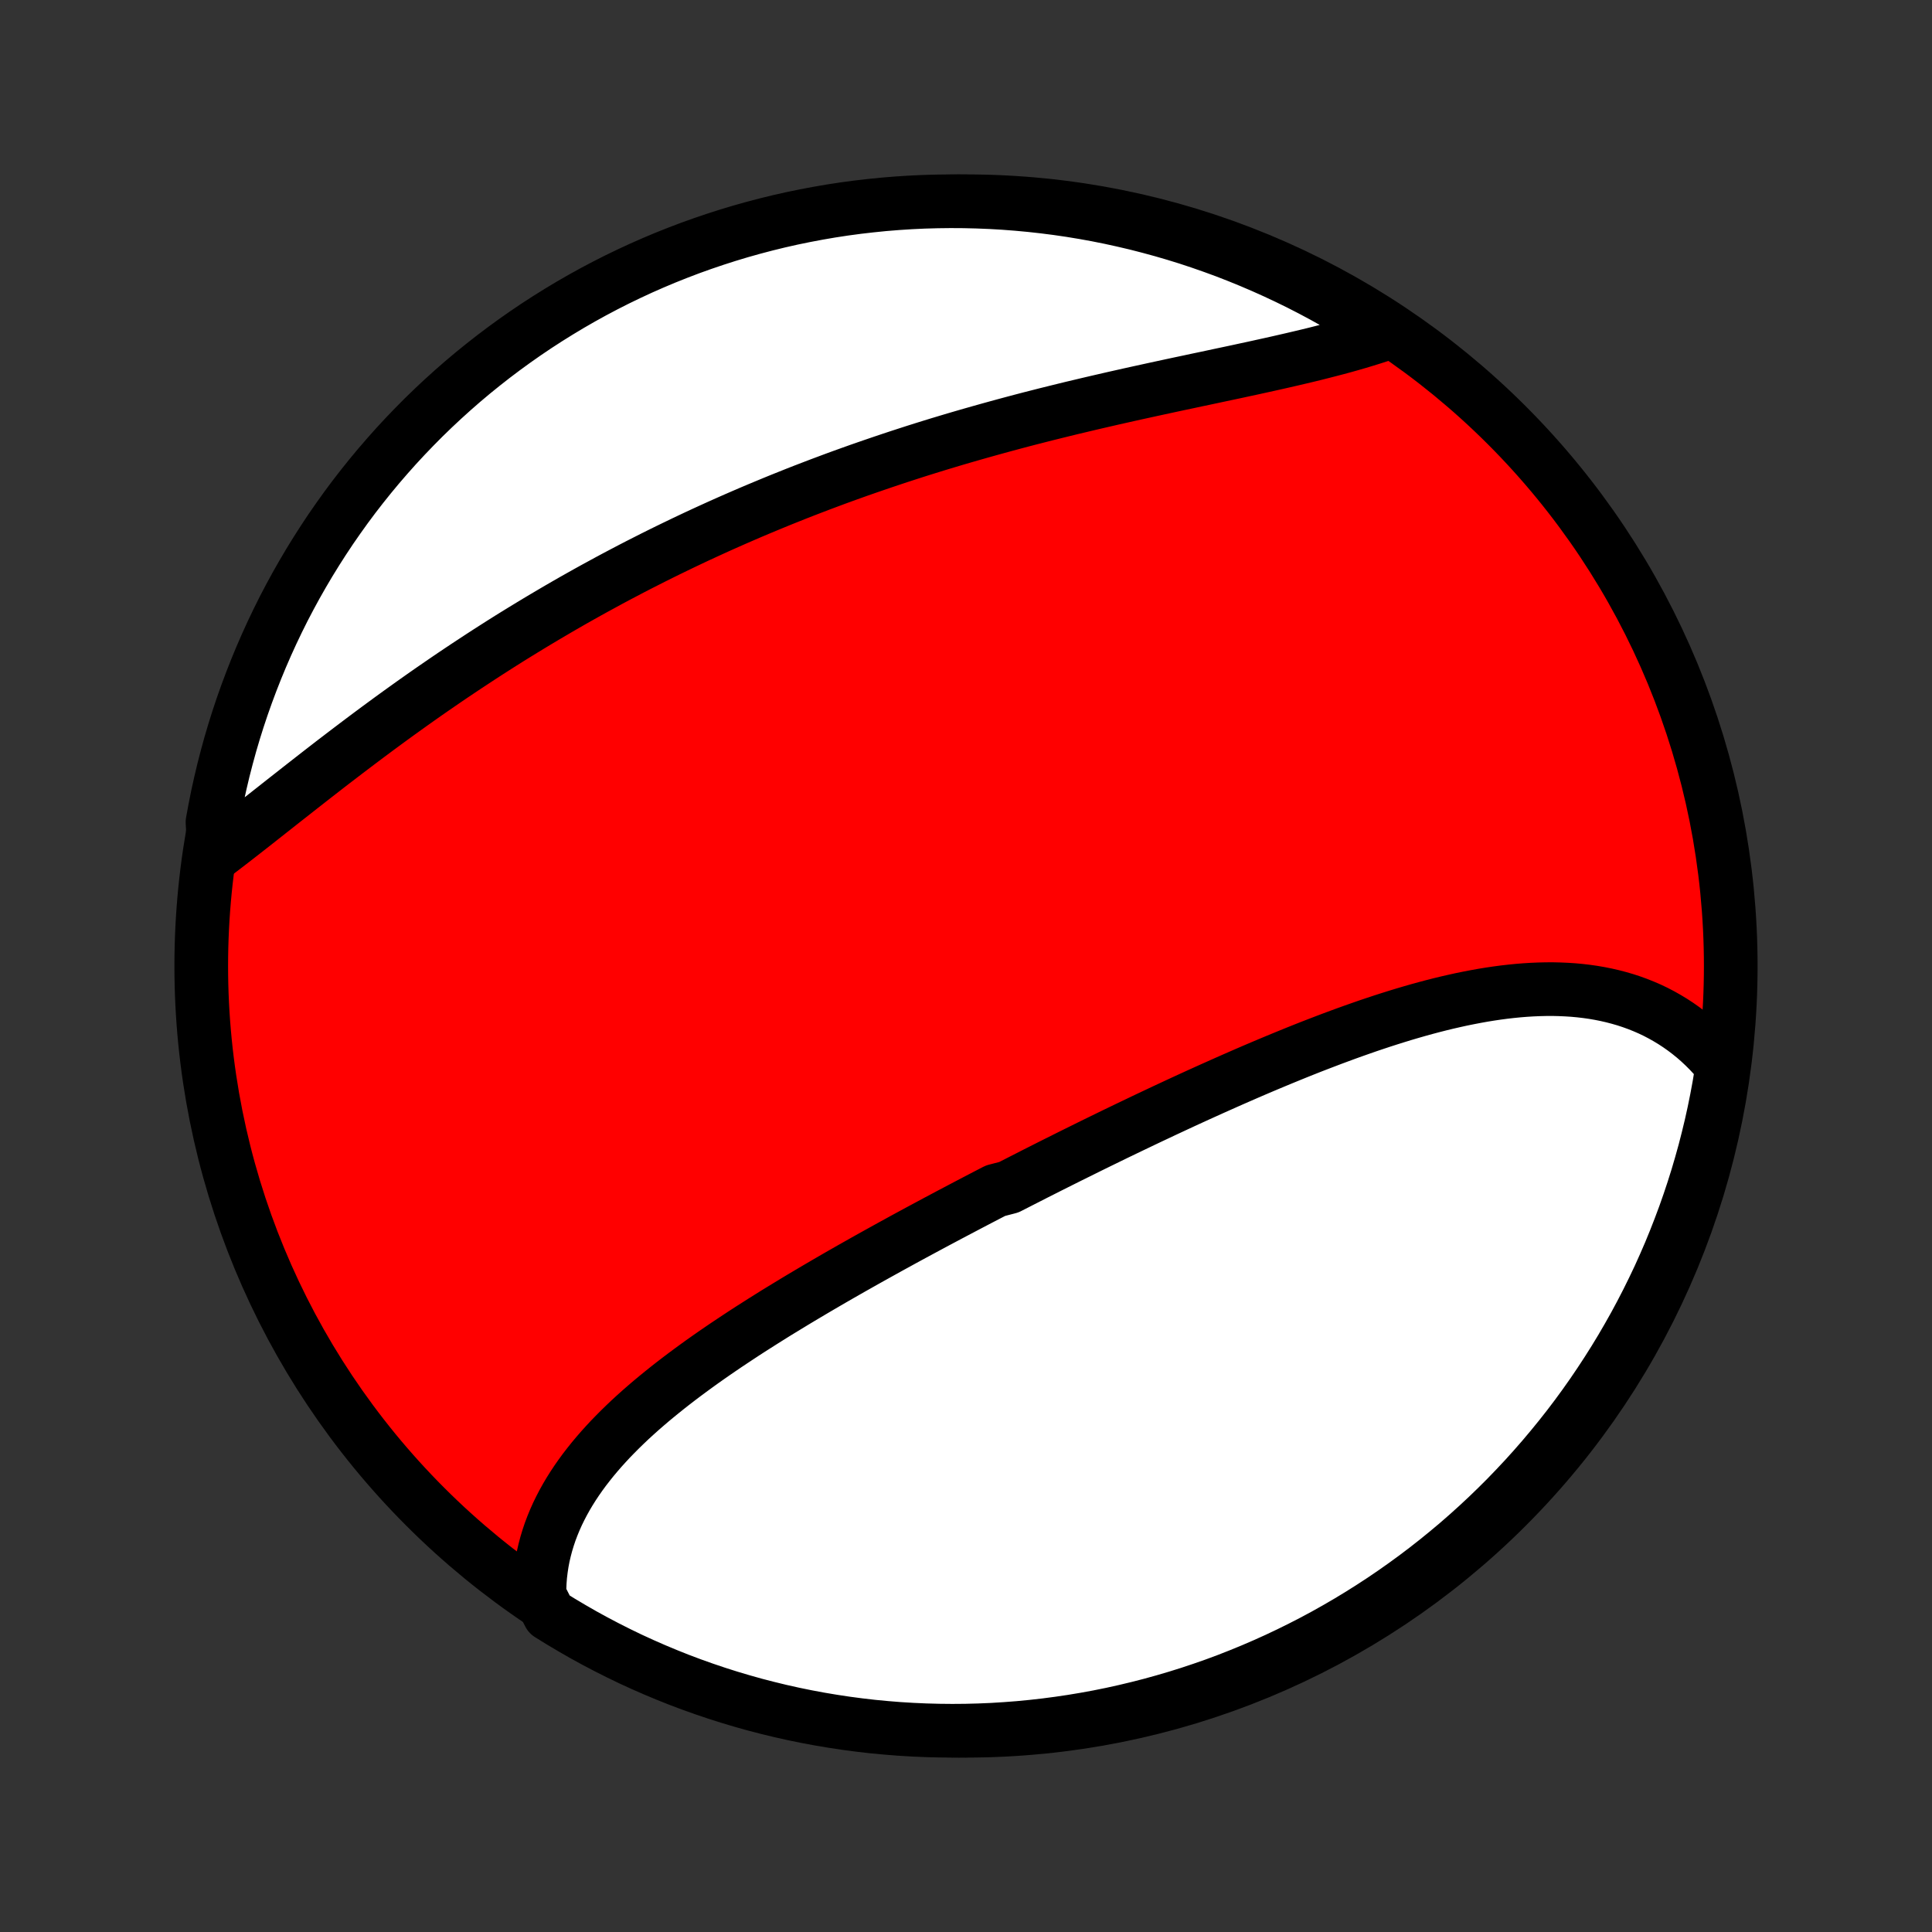 <?xml version="1.0" encoding="utf-8" standalone="no"?>
<!DOCTYPE svg PUBLIC "-//W3C//DTD SVG 1.1//EN"
  "http://www.w3.org/Graphics/SVG/1.1/DTD/svg11.dtd">
<!-- Created with matplotlib (http://matplotlib.org/) -->
<svg height="72pt" version="1.1" viewBox="0 0 72 72" width="72pt" xmlns="http://www.w3.org/2000/svg" xmlns:xlink="http://www.w3.org/1999/xlink">
 <rect x="0" y="0" width="72" height="72" fill="#333333" stroke="none"/>
 <defs>
  <style type="text/css">
*{stroke-linecap:butt;stroke-linejoin:round;}
  </style>
 </defs>
 <g id="figure_1">
  <g id="patch_1">
   <path d="
M0 72
L72 72
L72 0
L0 0
z
" style="fill:none;"/>
  </g>
  <g id="axes_1">
   <g id="PatchCollection_1">
    <defs>
     <path d="
M36 -7.5
C43.558 -7.5 50.808 -10.503 56.153 -15.848
C61.497 -21.192 64.5 -28.442 64.5 -36
C64.5 -43.558 61.497 -50.808 56.153 -56.153
C50.808 -61.497 43.558 -64.5 36 -64.5
C28.442 -64.5 21.192 -61.497 15.848 -56.153
C10.503 -50.808 7.5 -43.558 7.5 -36
C7.5 -28.442 10.503 -21.192 15.848 -15.848
C21.192 -10.503 28.442 -7.5 36 -7.5
z
" id="C0_0_a811fe30f3"/>
     <path d="
M20.103 -12.551
L20.105 -12.799
L20.115 -13.044
L20.134 -13.287
L20.163 -13.527
L20.199 -13.765
L20.244 -14.001
L20.298 -14.234
L20.359 -14.464
L20.428 -14.692
L20.504 -14.918
L20.588 -15.14
L20.679 -15.361
L20.776 -15.578
L20.881 -15.793
L20.992 -16.006
L21.109 -16.216
L21.232 -16.423
L21.361 -16.628
L21.496 -16.831
L21.636 -17.031
L21.781 -17.229
L21.932 -17.424
L22.087 -17.618
L22.247 -17.809
L22.411 -17.998
L22.58 -18.185
L22.752 -18.37
L22.929 -18.552
L23.109 -18.733
L23.293 -18.912
L23.48 -19.09
L23.671 -19.265
L23.865 -19.439
L24.061 -19.61
L24.261 -19.781
L24.463 -19.949
L24.668 -20.116
L24.875 -20.282
L25.084 -20.446
L25.296 -20.609
L25.509 -20.77
L25.725 -20.93
L25.942 -21.089
L26.161 -21.247
L26.382 -21.403
L26.604 -21.558
L26.828 -21.712
L27.053 -21.865
L27.279 -22.016
L27.507 -22.167
L27.735 -22.317
L27.965 -22.466
L28.196 -22.613
L28.427 -22.76
L28.66 -22.906
L28.893 -23.052
L29.128 -23.196
L29.363 -23.339
L29.598 -23.482
L29.834 -23.624
L30.071 -23.765
L30.309 -23.906
L30.547 -24.046
L30.785 -24.185
L31.024 -24.324
L31.263 -24.462
L31.503 -24.599
L31.743 -24.736
L31.984 -24.872
L32.225 -25.008
L32.466 -25.143
L32.707 -25.277
L32.949 -25.411
L33.191 -25.545
L33.434 -25.678
L33.676 -25.811
L33.919 -25.943
L34.163 -26.075
L34.406 -26.206
L34.65 -26.337
L34.894 -26.468
L35.139 -26.598
L35.383 -26.728
L35.628 -26.857
L35.873 -26.986
L36.118 -27.115
L36.364 -27.244
L36.61 -27.372
L36.856 -27.5
L37.102 -27.627
L37.596 -27.755
L37.843 -27.881
L38.091 -28.008
L38.339 -28.134
L38.587 -28.261
L38.835 -28.386
L39.084 -28.512
L39.333 -28.637
L39.583 -28.762
L39.833 -28.887
L40.083 -29.011
L40.334 -29.135
L40.584 -29.259
L40.836 -29.383
L41.088 -29.506
L41.34 -29.629
L41.592 -29.752
L41.846 -29.874
L42.099 -29.996
L42.353 -30.117
L42.607 -30.239
L42.862 -30.36
L43.117 -30.48
L43.373 -30.601
L43.629 -30.72
L43.886 -30.84
L44.143 -30.959
L44.4 -31.077
L44.658 -31.195
L44.917 -31.312
L45.176 -31.429
L45.436 -31.545
L45.696 -31.661
L45.956 -31.776
L46.217 -31.89
L46.478 -32.004
L46.74 -32.117
L47.003 -32.229
L47.266 -32.34
L47.529 -32.45
L47.792 -32.559
L48.056 -32.667
L48.321 -32.775
L48.586 -32.881
L48.851 -32.986
L49.117 -33.089
L49.383 -33.191
L49.649 -33.292
L49.916 -33.391
L50.182 -33.489
L50.45 -33.585
L50.717 -33.679
L50.984 -33.772
L51.252 -33.862
L51.52 -33.951
L51.788 -34.037
L52.056 -34.121
L52.324 -34.203
L52.592 -34.282
L52.86 -34.359
L53.128 -34.433
L53.396 -34.504
L53.663 -34.572
L53.931 -34.637
L54.198 -34.698
L54.464 -34.757
L54.731 -34.811
L54.996 -34.862
L55.262 -34.91
L55.526 -34.953
L55.79 -34.992
L56.053 -35.027
L56.316 -35.057
L56.577 -35.083
L56.838 -35.104
L57.097 -35.12
L57.356 -35.131
L57.613 -35.137
L57.869 -35.138
L58.123 -35.132
L58.376 -35.121
L58.627 -35.105
L58.877 -35.082
L59.125 -35.053
L59.371 -35.018
L59.615 -34.976
L59.856 -34.928
L60.096 -34.873
L60.333 -34.811
L60.568 -34.743
L60.8 -34.667
L61.029 -34.584
L61.255 -34.494
L61.479 -34.397
L61.699 -34.292
L61.916 -34.179
L62.129 -34.059
L62.339 -33.932
L62.545 -33.797
L62.748 -33.654
L62.946 -33.504
L63.141 -33.346
L63.331 -33.18
L63.516 -33.006
L63.697 -32.825
L63.873 -32.636
L64.045 -32.439
L64.211 -32.234
L64.147 -32.023
L64.065 -31.529
L63.974 -31.039
L63.875 -30.55
L63.767 -30.062
L63.65 -29.577
L63.526 -29.093
L63.392 -28.611
L63.251 -28.132
L63.101 -27.655
L62.943 -27.181
L62.777 -26.709
L62.602 -26.241
L62.42 -25.775
L62.23 -25.312
L62.031 -24.853
L61.825 -24.396
L61.61 -23.944
L61.388 -23.495
L61.158 -23.05
L60.921 -22.609
L60.675 -22.172
L60.423 -21.739
L60.163 -21.311
L59.895 -20.887
L59.62 -20.467
L59.339 -20.053
L59.05 -19.643
L58.754 -19.238
L58.451 -18.838
L58.141 -18.444
L57.824 -18.055
L57.501 -17.671
L57.171 -17.293
L56.835 -16.92
L56.492 -16.554
L56.144 -16.193
L55.789 -15.839
L55.428 -15.49
L55.061 -15.148
L54.688 -14.812
L54.31 -14.482
L53.926 -14.16
L53.536 -13.843
L53.142 -13.534
L52.742 -13.231
L52.337 -12.936
L51.927 -12.647
L51.512 -12.365
L51.092 -12.091
L50.668 -11.824
L50.239 -11.564
L49.806 -11.312
L49.369 -11.067
L48.928 -10.83
L48.482 -10.601
L48.033 -10.379
L47.581 -10.165
L47.124 -9.959
L46.665 -9.761
L46.202 -9.571
L45.736 -9.388
L45.267 -9.214
L44.795 -9.049
L44.321 -8.891
L43.844 -8.742
L43.364 -8.601
L42.883 -8.468
L42.399 -8.344
L41.913 -8.228
L41.426 -8.12
L40.937 -8.021
L40.446 -7.931
L39.954 -7.849
L39.461 -7.776
L38.967 -7.711
L38.471 -7.655
L37.975 -7.607
L37.479 -7.569
L36.982 -7.538
L36.485 -7.517
L35.987 -7.504
L35.49 -7.5
L34.993 -7.505
L34.496 -7.518
L33.999 -7.54
L33.504 -7.57
L33.008 -7.61
L32.514 -7.657
L32.021 -7.714
L31.529 -7.779
L31.039 -7.853
L30.55 -7.935
L30.062 -8.026
L29.577 -8.125
L29.093 -8.233
L28.611 -8.35
L28.132 -8.474
L27.655 -8.608
L27.181 -8.749
L26.709 -8.899
L26.241 -9.057
L25.775 -9.223
L25.312 -9.397
L24.853 -9.58
L24.396 -9.771
L23.944 -9.969
L23.495 -10.175
L23.05 -10.39
L22.609 -10.612
L22.172 -10.842
L21.739 -11.079
L21.311 -11.325
L20.887 -11.577
L20.467 -11.837
z
" id="C0_1_c0147d3375"/>
     <path d="
M7.987 -40.144
L8.206 -40.31
L8.427 -40.479
L8.649 -40.65
L8.873 -40.824
L9.098 -40.999
L9.324 -41.176
L9.552 -41.355
L9.78 -41.535
L10.011 -41.717
L10.242 -41.899
L10.475 -42.083
L10.709 -42.267
L10.945 -42.452
L11.181 -42.638
L11.419 -42.824
L11.658 -43.011
L11.898 -43.198
L12.139 -43.385
L12.38 -43.572
L12.624 -43.758
L12.868 -43.945
L13.113 -44.131
L13.359 -44.317
L13.606 -44.503
L13.854 -44.688
L14.103 -44.873
L14.352 -45.056
L14.603 -45.24
L14.854 -45.422
L15.106 -45.603
L15.359 -45.784
L15.613 -45.964
L15.867 -46.143
L16.123 -46.321
L16.379 -46.497
L16.635 -46.673
L16.893 -46.848
L17.151 -47.021
L17.409 -47.193
L17.669 -47.364
L17.928 -47.534
L18.189 -47.703
L18.45 -47.87
L18.712 -48.037
L18.974 -48.202
L19.237 -48.365
L19.501 -48.527
L19.765 -48.688
L20.03 -48.848
L20.295 -49.006
L20.561 -49.163
L20.827 -49.319
L21.095 -49.474
L21.362 -49.627
L21.63 -49.778
L21.899 -49.929
L22.169 -50.078
L22.439 -50.225
L22.709 -50.372
L22.98 -50.517
L23.252 -50.66
L23.524 -50.803
L23.797 -50.944
L24.071 -51.083
L24.345 -51.222
L24.62 -51.359
L24.896 -51.495
L25.172 -51.629
L25.448 -51.762
L25.726 -51.894
L26.004 -52.025
L26.283 -52.154
L26.563 -52.282
L26.843 -52.409
L27.124 -52.534
L27.405 -52.658
L27.688 -52.781
L27.971 -52.903
L28.255 -53.023
L28.54 -53.142
L28.825 -53.26
L29.111 -53.377
L29.398 -53.492
L29.686 -53.607
L29.975 -53.72
L30.264 -53.831
L30.554 -53.942
L30.845 -54.051
L31.137 -54.16
L31.43 -54.267
L31.723 -54.372
L32.017 -54.477
L32.313 -54.58
L32.609 -54.682
L32.905 -54.783
L33.203 -54.883
L33.501 -54.982
L33.8 -55.079
L34.1 -55.176
L34.401 -55.271
L34.703 -55.365
L35.005 -55.458
L35.308 -55.549
L35.612 -55.64
L35.917 -55.729
L36.222 -55.817
L36.528 -55.904
L36.835 -55.99
L37.142 -56.075
L37.45 -56.159
L37.758 -56.242
L38.067 -56.324
L38.377 -56.405
L38.687 -56.484
L38.997 -56.563
L39.308 -56.64
L39.619 -56.717
L39.93 -56.793
L40.242 -56.867
L40.553 -56.941
L40.865 -57.014
L41.177 -57.086
L41.489 -57.158
L41.801 -57.228
L42.112 -57.298
L42.424 -57.367
L42.735 -57.435
L43.045 -57.503
L43.355 -57.57
L43.665 -57.637
L43.974 -57.703
L44.282 -57.768
L44.589 -57.834
L44.895 -57.898
L45.2 -57.963
L45.503 -58.028
L45.806 -58.092
L46.107 -58.156
L46.406 -58.221
L46.704 -58.285
L46.999 -58.35
L47.293 -58.415
L47.585 -58.48
L47.874 -58.546
L48.161 -58.612
L48.446 -58.679
L48.728 -58.746
L49.007 -58.814
L49.283 -58.884
L49.556 -58.954
L49.827 -59.025
L50.093 -59.097
L50.356 -59.171
L50.615 -59.246
L50.871 -59.323
L51.123 -59.401
L51.37 -59.48
L51.614 -59.562
L51.455 -59.645
L51.035 -59.945
L50.61 -60.211
L50.181 -60.47
L49.747 -60.721
L49.31 -60.965
L48.868 -61.201
L48.422 -61.43
L47.972 -61.65
L47.519 -61.863
L47.062 -62.068
L46.602 -62.265
L46.139 -62.454
L45.673 -62.636
L45.203 -62.808
L44.731 -62.973
L44.257 -63.13
L43.779 -63.278
L43.299 -63.418
L42.818 -63.549
L42.334 -63.673
L41.848 -63.787
L41.36 -63.894
L40.871 -63.992
L40.38 -64.081
L39.888 -64.162
L39.394 -64.234
L38.9 -64.297
L38.405 -64.352
L37.909 -64.398
L37.412 -64.436
L36.915 -64.465
L36.418 -64.485
L35.92 -64.497
L35.423 -64.5
L34.926 -64.494
L34.429 -64.48
L33.933 -64.457
L33.437 -64.425
L32.942 -64.385
L32.448 -64.335
L31.955 -64.278
L31.463 -64.212
L30.973 -64.137
L30.484 -64.053
L29.997 -63.961
L29.511 -63.861
L29.028 -63.752
L28.547 -63.634
L28.068 -63.508
L27.591 -63.374
L27.117 -63.231
L26.646 -63.08
L26.178 -62.921
L25.712 -62.754
L25.25 -62.578
L24.791 -62.395
L24.335 -62.203
L23.883 -62.004
L23.435 -61.796
L22.99 -61.581
L22.55 -61.358
L22.113 -61.127
L21.681 -60.888
L21.253 -60.642
L20.83 -60.388
L20.411 -60.127
L19.997 -59.859
L19.588 -59.583
L19.184 -59.3
L18.785 -59.01
L18.391 -58.713
L18.003 -58.409
L17.62 -58.099
L17.242 -57.781
L16.871 -57.457
L16.505 -57.126
L16.145 -56.789
L15.791 -56.446
L15.444 -56.096
L15.102 -55.74
L14.767 -55.379
L14.439 -55.011
L14.117 -54.638
L13.801 -54.258
L13.493 -53.874
L13.191 -53.484
L12.896 -53.088
L12.609 -52.687
L12.328 -52.282
L12.055 -51.871
L11.789 -51.455
L11.53 -51.035
L11.279 -50.61
L11.035 -50.181
L10.799 -49.747
L10.57 -49.31
L10.35 -48.868
L10.137 -48.422
L9.932 -47.972
L9.735 -47.519
L9.546 -47.062
L9.365 -46.602
L9.192 -46.139
L9.027 -45.673
L8.87 -45.203
L8.722 -44.731
L8.582 -44.257
L8.451 -43.779
L8.327 -43.299
L8.213 -42.818
L8.106 -42.334
L8.009 -41.848
L7.919 -41.36
z
" id="C0_2_23cf869719"/>
    </defs>
    <g clip-path="url(#p1bffca34e9)">
     <use style="fill:#ff0000;stroke:#000000;stroke-width:2.0;" x="0.0" xlink:href="#C0_0_a811fe30f3" y="72.0"/>
    </g>
    <g clip-path="url(#p1bffca34e9)">
     <use style="fill:#ffffff;stroke:#000000;stroke-width:2.0;" x="0.0" xlink:href="#C0_1_c0147d3375" y="72.0"/>
    </g>
    <g clip-path="url(#p1bffca34e9)">
     <use style="fill:#ffffff;stroke:#000000;stroke-width:2.0;" x="0.0" xlink:href="#C0_2_23cf869719" y="72.0"/>
    </g>
   </g>
  </g>
 </g>
 <defs>
  <clipPath id="p1bffca34e9">
   <rect height="72.0" width="72.0" x="0.0" y="0.0"/>
  </clipPath>
 </defs>
</svg>
